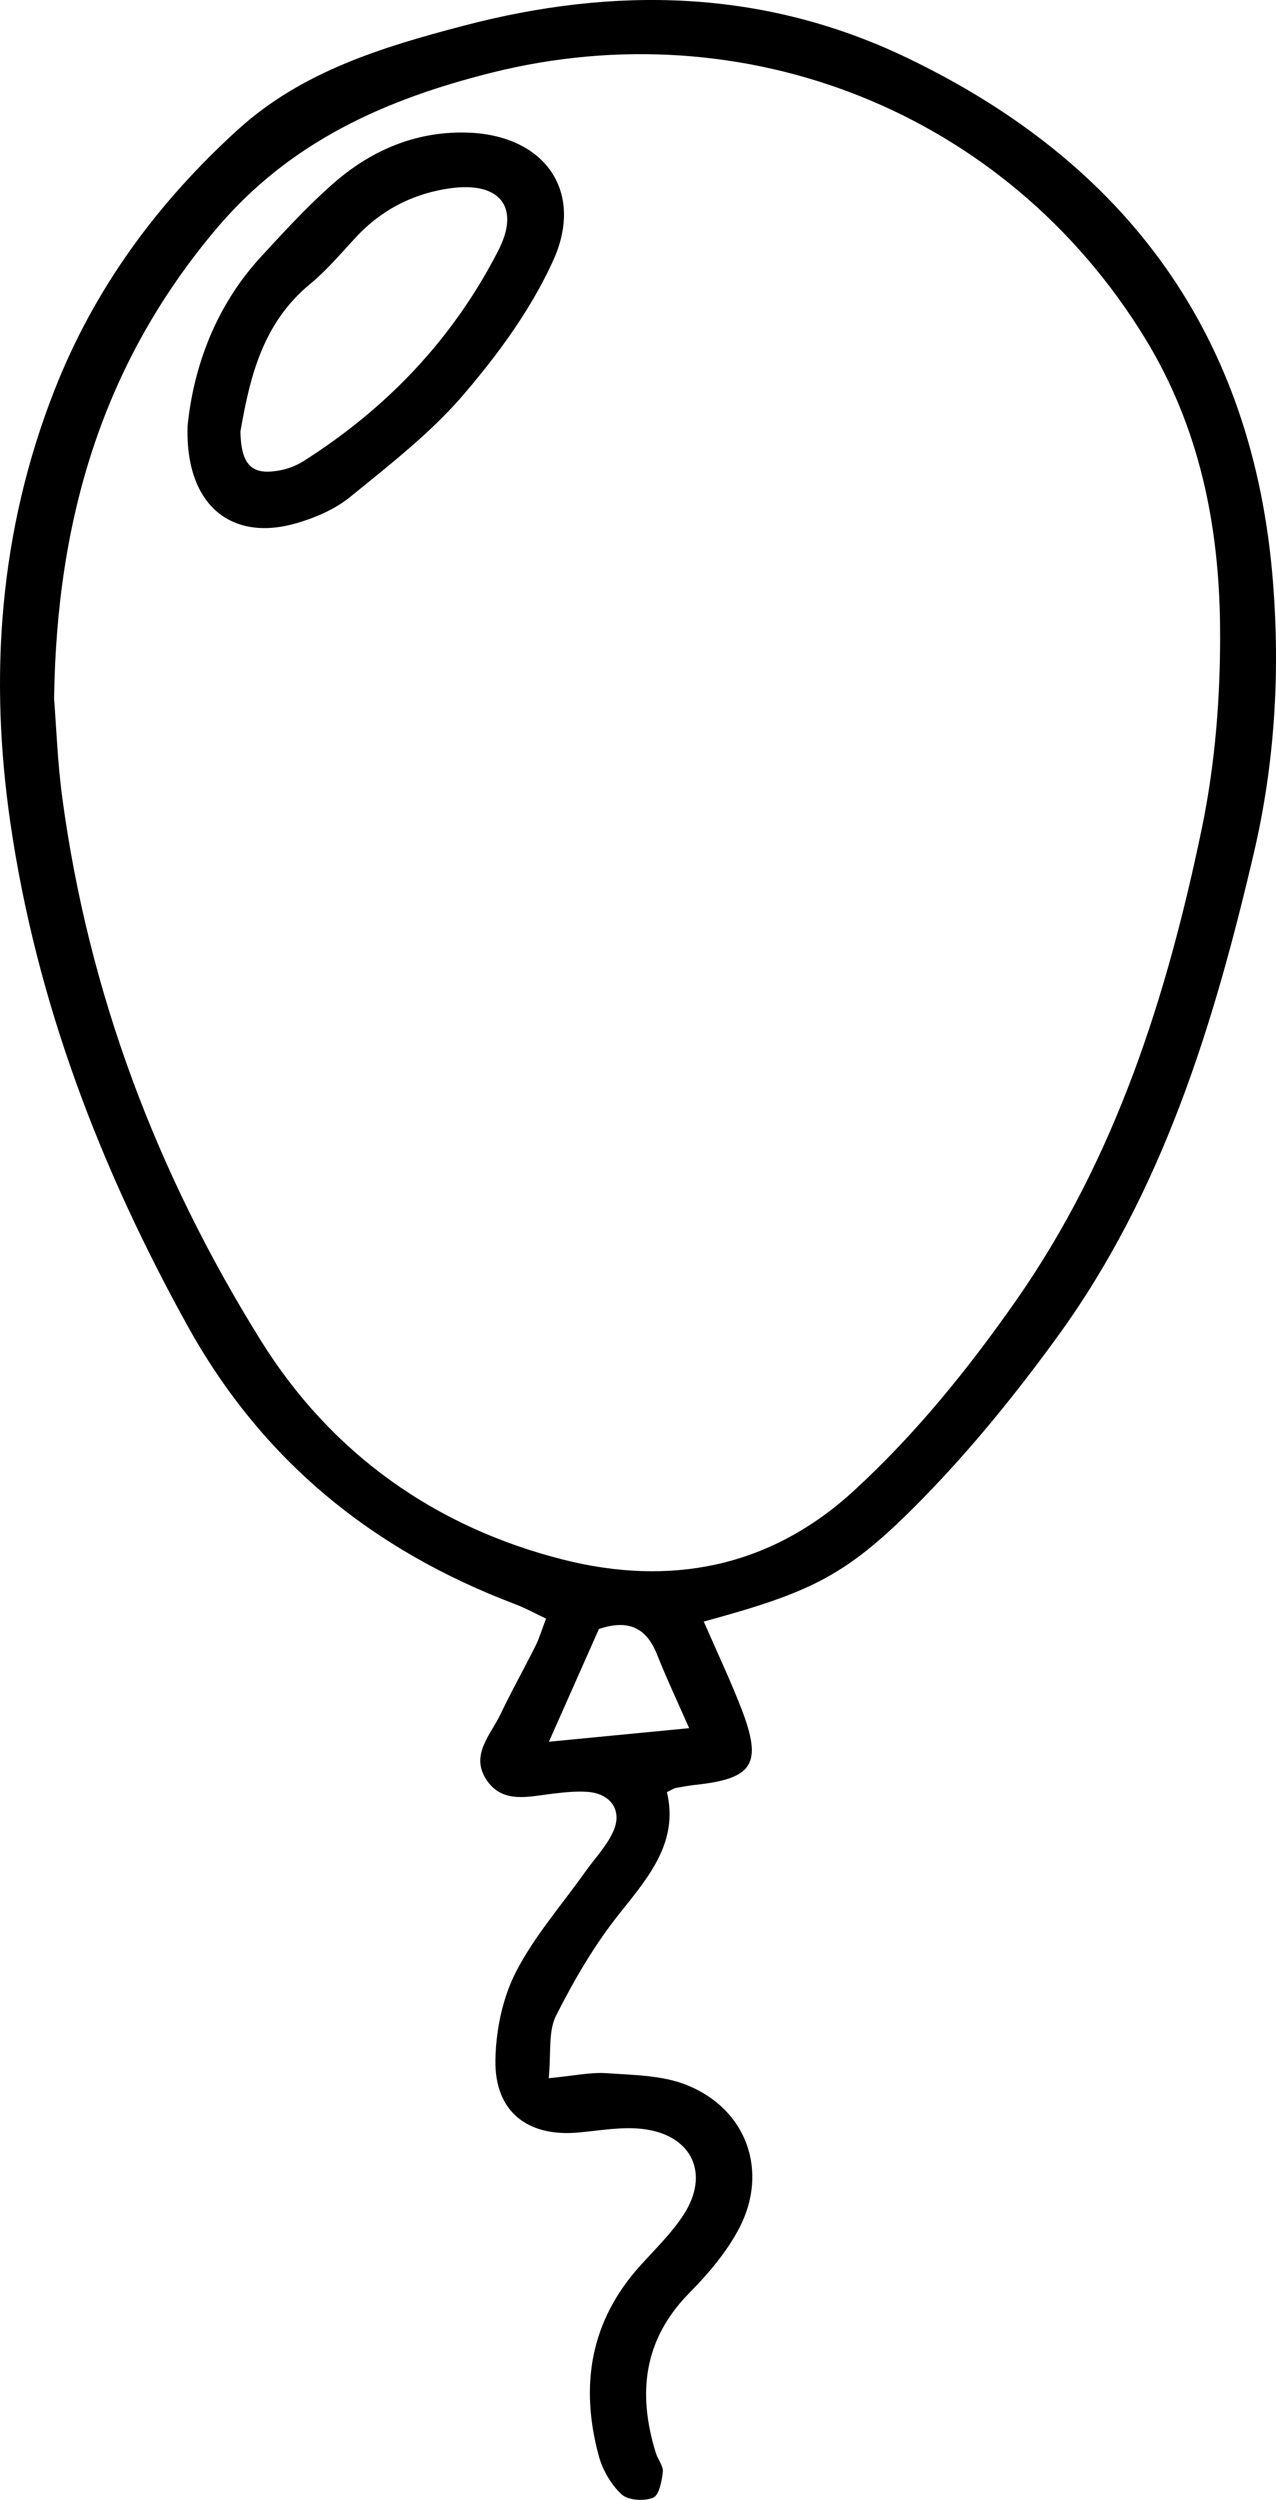 <svg xmlns="http://www.w3.org/2000/svg" viewBox="0 0 1080 2115.35"><title>doodle03_415878078</title><g id="Layer_2" data-name="Layer 2"><g id="Layer_1-2" data-name="Layer 1"><path d="M595.66,1372.16c11.28,25.95,22.39,49.29,31.69,73.33,18.21,47,10.44,59.51-38.41,64.82-5.69.62-11.34,1.65-17,2.66-1.37.25-2.6,1.18-7.48,3.52,9.94,41.49-14.51,70.83-39.42,101.85-21.36,26.59-39,56.77-54.38,87.31-6.81,13.49-4.1,31.77-6.22,52.94,21.2-2,35.32-5.22,49.15-4.25,22.66,1.59,46.78,1.73,67.34,9.88,51,20.22,70,72.93,44.7,121.35-10.5,20-25.91,38.26-41.95,54.49-39.13,39.61-44.25,85.23-28.55,135.74,1.7,5.48,6.45,10.93,5.89,16-.86,7.82-3.26,19.85-8.27,21.82-7.65,3-21.12,2.24-26.62-2.86-8.93-8.29-16.09-20.64-19.32-32.55-16.14-59.56-7.29-114.26,35.38-161.33,12.56-13.87,26.25-27.17,36.37-42.72,22.28-34.25,7.65-66.87-33.1-72.43-18.15-2.47-37.23,1.12-55.81,2.81-43.15,3.93-71-17.64-70.34-61.17.39-25.1,5.94-52.36,17.27-74.49,15.55-30.36,38.8-56.77,58.73-84.89,8.28-11.67,18.82-22.42,24.19-35.31,7.21-17.28-3.11-31-22.22-32.41-10-.71-20.19.46-30.19,1.64-20,2.37-41.85,8.58-55.39-11.87-13.9-21,3.67-38.09,12-55.64,9.32-19.5,19.91-38.38,29.57-57.72,3.2-6.4,5.23-13.38,8.91-23-9-4.23-17.33-8.87-26.18-12.23-120.31-45.59-213.78-121-277.14-235.32C84.71,988.24,30.84,847.84,8.79,696.37-9.36,571.73-.54,449.1,46,330.45,79.83,244,133.23,171.6,201.43,109.64c54.15-49.2,122-69.74,190.51-87.76C519.94-11.8,646-9.37,767.29,48.72c186.9,89.52,293.93,235.57,310.22,444.48,6,76.72,1.39,152.91-16.08,227.86-33.89,145.31-77.25,287.3-166.32,409.92-34.62,47.67-72.07,94-113.17,136.11C717.55,1333.09,688.51,1346.84,595.66,1372.16ZM45.78,591.43c1.87,23.25,2.9,53.58,6.92,83.51,22.21,165.38,80.07,318.15,168,459.32,59.86,96.15,148.08,158.37,256.51,185.63,89.1,22.4,173.93,7.3,245.44-58.36,52.46-48.17,96.66-102.92,137.22-160.85C944.15,980.24,987.7,843,1017.16,701.28c11.64-55.94,16.07-114.4,15.49-171.64C1031.79,444,1015.15,361.31,969,286,851.33,94,629.81,7.83,415.89,61.56,326.47,84,245.63,119.62,183.35,193.3,87.21,307.05,47.86,438.55,45.78,591.43Zm461.15,787-42.33,95.43,118.7-11.49C573,1439,564,1419.9,556.22,1400.25,547.26,1377.53,532.08,1370,506.93,1378.46Z"/><path d="M158.8,360.26c4.8-47.77,22.54-100,62.12-143,19.45-21.13,39-42.41,60.46-61.38,32.19-28.45,70.21-44.93,114-43.67,65.13,1.89,99.64,49.17,72.84,108.23-18.65,41.11-46.55,79.31-76.16,113.8-27.77,32.35-62.39,59.13-95.69,86.29-12.91,10.53-29.79,17.71-46,22.36C195.36,458.62,156.52,427,158.8,360.26ZM203.5,365c.55,29.05,10,37.25,32.78,33.12a57.65,57.65,0,0,0,20-7.53c71-44.85,127.35-104,165.55-178.75,18.91-37,.86-58.5-41.25-52.43-30.84,4.44-57.54,18-79.1,41.13-12.75,13.66-24.92,28.17-39.25,40C221,274.61,211.16,322.15,203.5,365Z"/></g></g></svg>